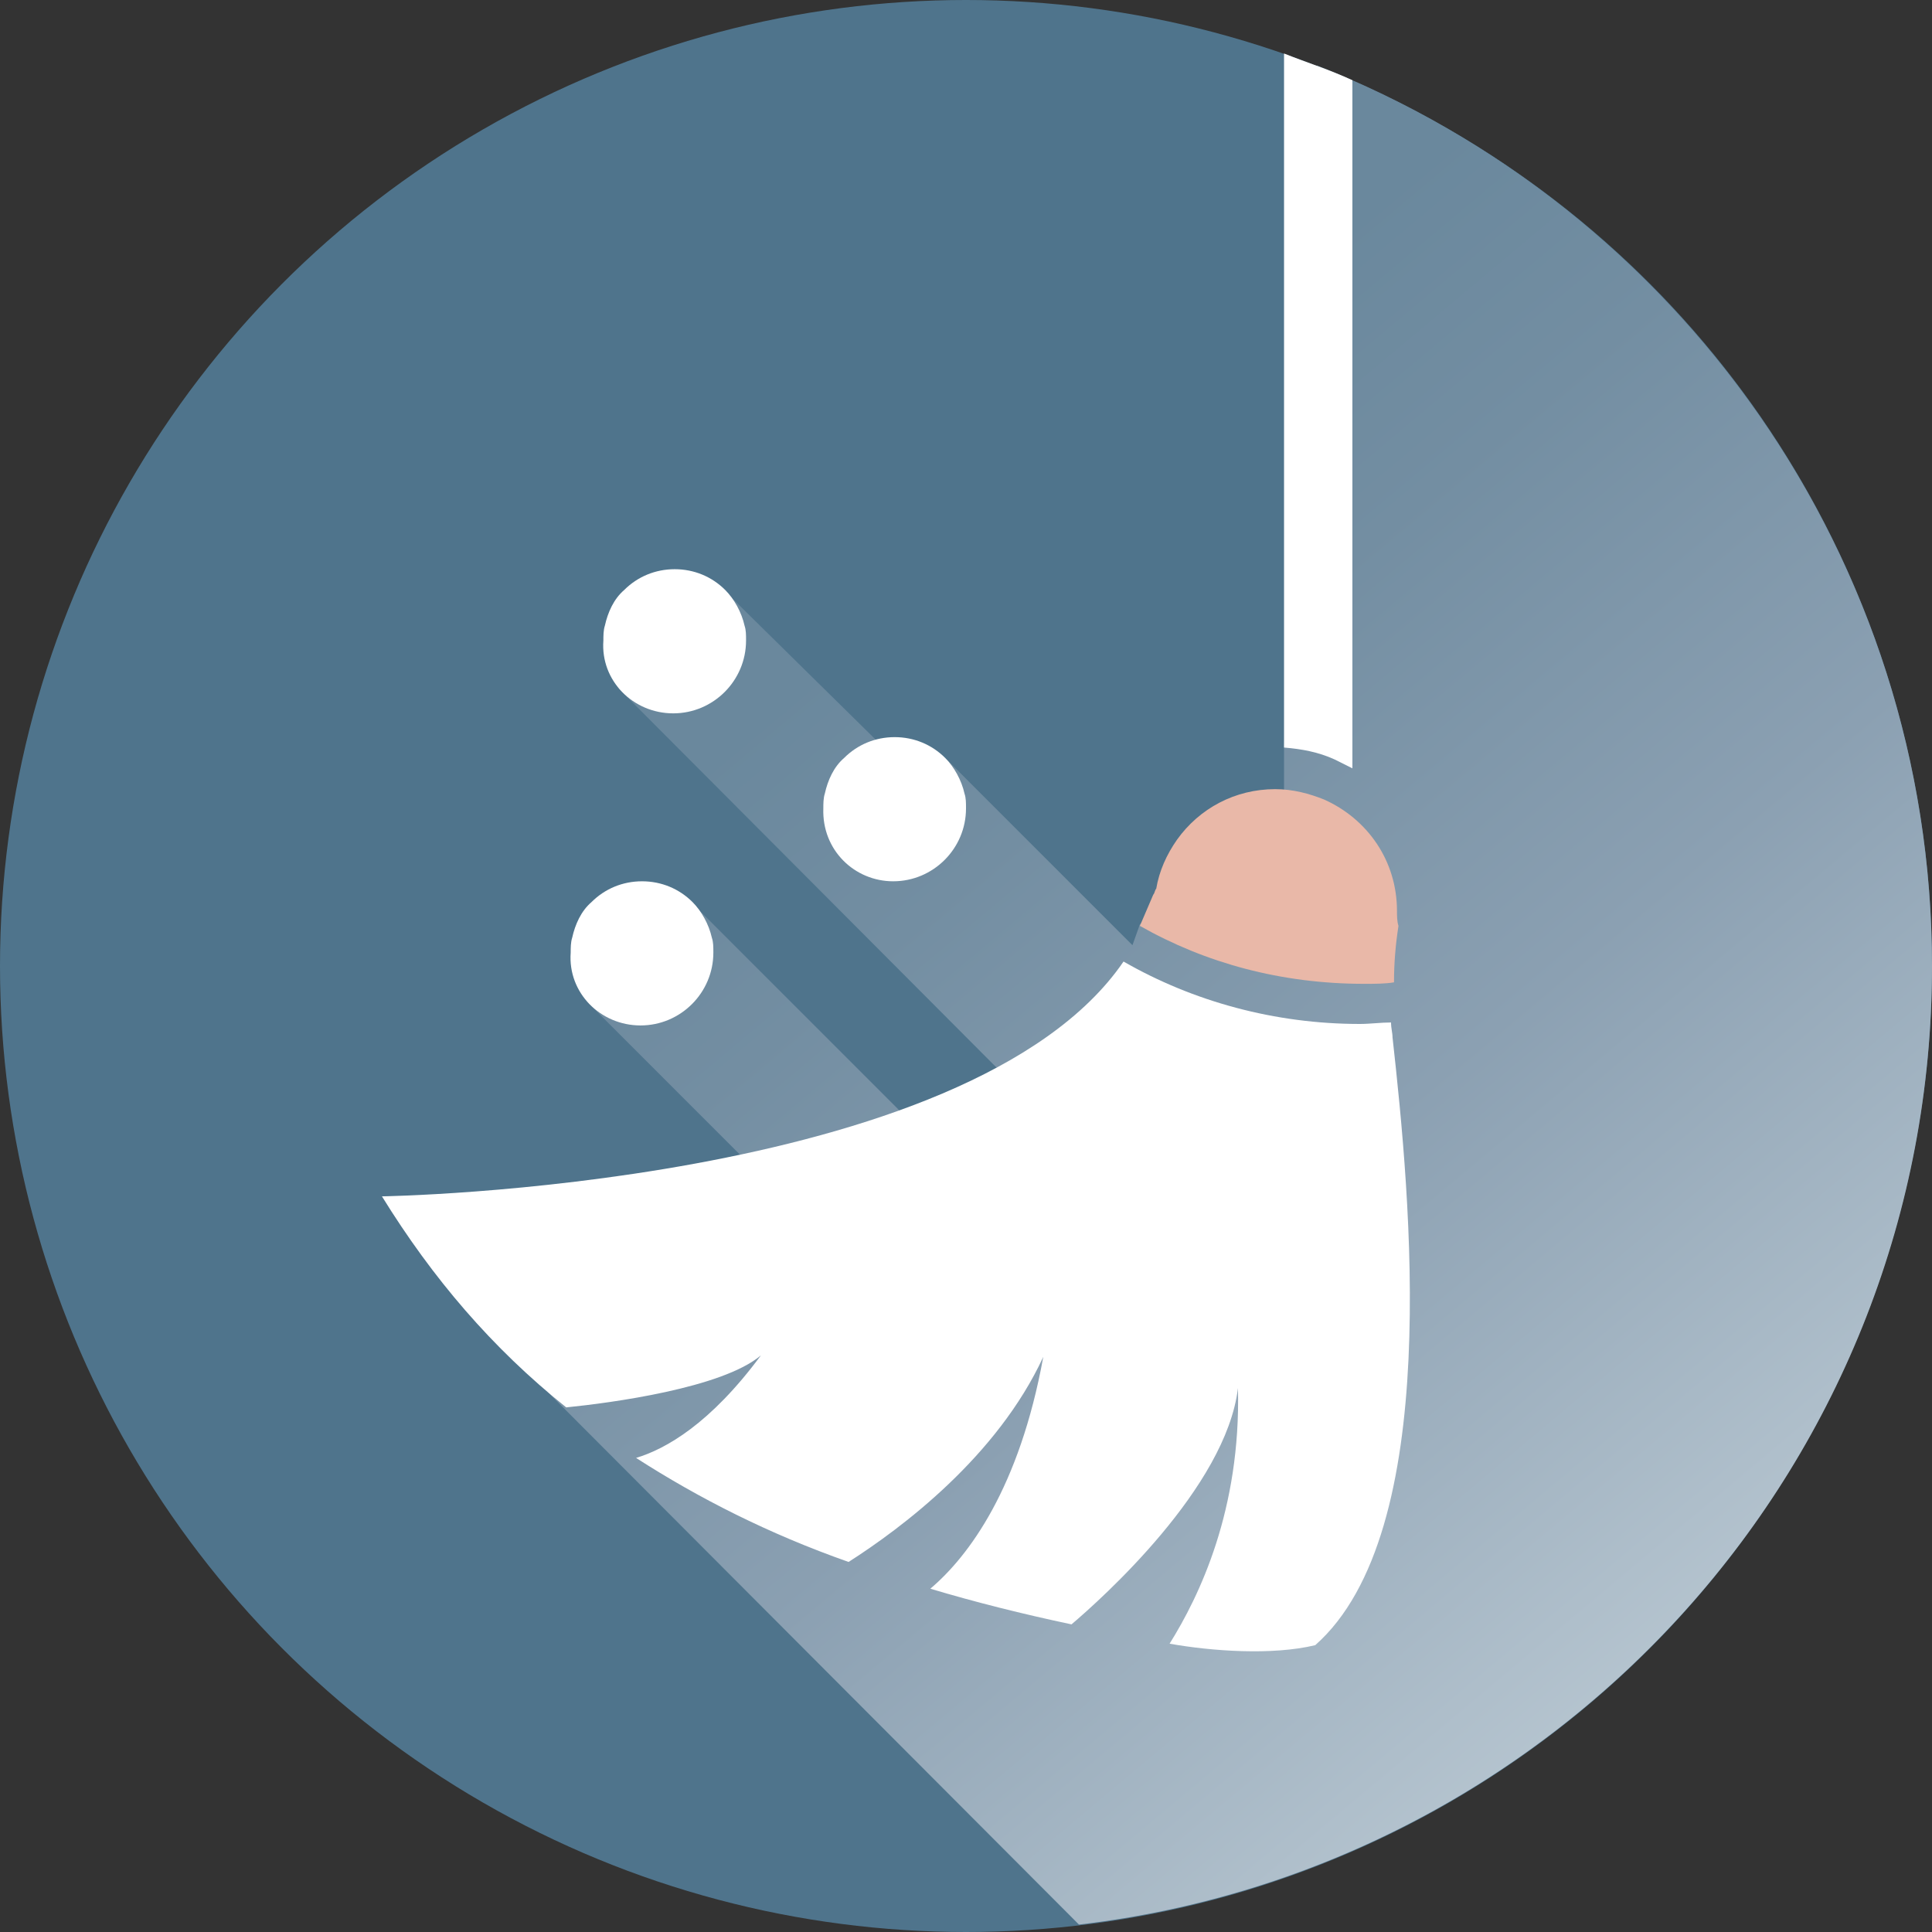 <?xml version="1.0" encoding="utf-8"?>
<!-- Generator: Adobe Illustrator 21.1.0, SVG Export Plug-In . SVG Version: 6.00 Build 0)  -->
<svg version="1.1" id="Layer_1" xmlns="http://www.w3.org/2000/svg" xmlns:xlink="http://www.w3.org/1999/xlink" x="0px" y="0px"
	 viewBox="0 0 130 130" style="enable-background:new 0 0 130 130;" xml:space="preserve">
<rect x="0" y="0" width="130" height="130" fill="#333333" stroke="none"/>
<style type="text/css">
	.st0{fill:#4F748C;}
	.st1{fill:url(#SVGID_1_);}
	.st2{fill:#FFFFFF;}
	.st3{fill:#E9B8A8;}
</style>
<g>
	<circle class="st0" cx="65" cy="65" r="65"/>
	
		<linearGradient id="SVGID_1_" gradientUnits="userSpaceOnUse" x1="60.321" y1="89.606" x2="122.151" y2="15.919" gradientTransform="matrix(1 0 0 -1 0 130)">
		<stop  offset="0" style="stop-color:#6A889D"/>
		<stop  offset="0.181" style="stop-color:#738EA2"/>
		<stop  offset="0.498" style="stop-color:#8BA0B2"/>
		<stop  offset="0.913" style="stop-color:#B5C4CF"/>
		<stop  offset="1" style="stop-color:#BFCDD6"/>
	</linearGradient>
	<path class="st1" d="M72.6,129.5C105,125.7,130,98.3,130,65c0-27.5-17.2-51.1-41.4-60.6l-2.2,45.9v4.1l-9.7,7.8l-0.5,1.4L63.7,51.1
		L62,52.8L48.6,39.6l-7,6.7L73.2,78l-7.3,2.1L46.5,60.7l-7,6.7l15.8,15.8l-22.5,6.4L72.6,129.5z"/>
	<g>
		<path class="st2" d="M43.1,69c2.7,0,4.9-2.2,4.9-4.9c0-0.4,0-0.7-0.1-1c-0.2-0.9-0.7-1.8-1.3-2.4c-0.9-0.9-2.1-1.4-3.4-1.4
			c-1.3,0-2.5,0.5-3.4,1.4c-0.7,0.6-1.1,1.5-1.3,2.4c-0.1,0.3-0.1,0.7-0.1,1C38.2,66.8,40.4,69,43.1,69z"/>
	</g>
	<g>
		<path class="st2" d="M60.1,59.3c2.7,0,4.9-2.2,4.9-4.9c0-0.4,0-0.7-0.1-1c-0.2-0.9-0.7-1.8-1.3-2.4c-0.9-0.9-2.1-1.4-3.4-1.4
			s-2.5,0.5-3.4,1.4c-0.7,0.6-1.1,1.5-1.3,2.4c-0.1,0.3-0.1,0.7-0.1,1C55.3,57.2,57.5,59.3,60.1,59.3z"/>
	</g>
	<g>
		<path class="st2" d="M45.3,48c2.7,0,4.9-2.2,4.9-4.9c0-0.4,0-0.7-0.1-1c-0.2-0.9-0.7-1.8-1.3-2.4c-0.9-0.9-2.1-1.4-3.4-1.4
			c-1.3,0-2.5,0.5-3.4,1.4c-0.7,0.6-1.1,1.5-1.3,2.4c-0.1,0.3-0.1,0.7-0.1,1C40.4,45.8,42.6,48,45.3,48z"/>
	</g>
	<path class="st2" d="M86.4,3.6v46.7c1.2,0.1,2.3,0.3,3.4,0.8c0.4,0.2,0.8,0.4,1.2,0.6V5.4C89.5,4.7,87.9,4.2,86.4,3.6z"/>
	<path class="st3" d="M94,61.3c0-3.4-2-6.2-4.9-7.5c-1-0.4-2.1-0.7-3.3-0.7c-2.7,0-5.1,1.3-6.6,3.4c-0.7,1-1.2,2.1-1.4,3.3
		c-0.1,0.1-0.1,0.3-0.2,0.4c-0.3,0.7-0.6,1.4-0.9,2.1c4.4,2.5,9.5,3.9,15.1,3.9c0.7,0,1.4,0,2-0.1c0-1.3,0.1-2.5,0.3-3.8
		C94,62,94,61.6,94,61.3z"/>
	<path class="st2" d="M93.7,69.8c0-0.3-0.1-0.6-0.1-1c-0.7,0-1.4,0.1-2.1,0.1c-5.7,0-11.2-1.5-15.9-4.2
		C65.2,79.9,25.7,80.5,25.7,80.5c3.4,5.5,7.4,10.2,12.4,14.2c3-0.3,10.5-1.3,13.1-3.5c-3.4,4.6-6.4,6.3-8.4,6.9
		c4.2,2.7,8.9,5.1,14.3,7c3.6-2.3,10-7.1,13.1-13.8c-1.6,8.8-5,13.4-7.6,15.6c3,0.9,6.2,1.7,9.5,2.4c2-1.7,10.4-9.2,11.2-15.9
		c0.2,8.2-2.6,14-4.6,17.2c2.8,0.5,6.9,0.8,9.8,0.1C97.1,103.1,94.9,80.6,93.7,69.8z"/>
</g>
</svg>
